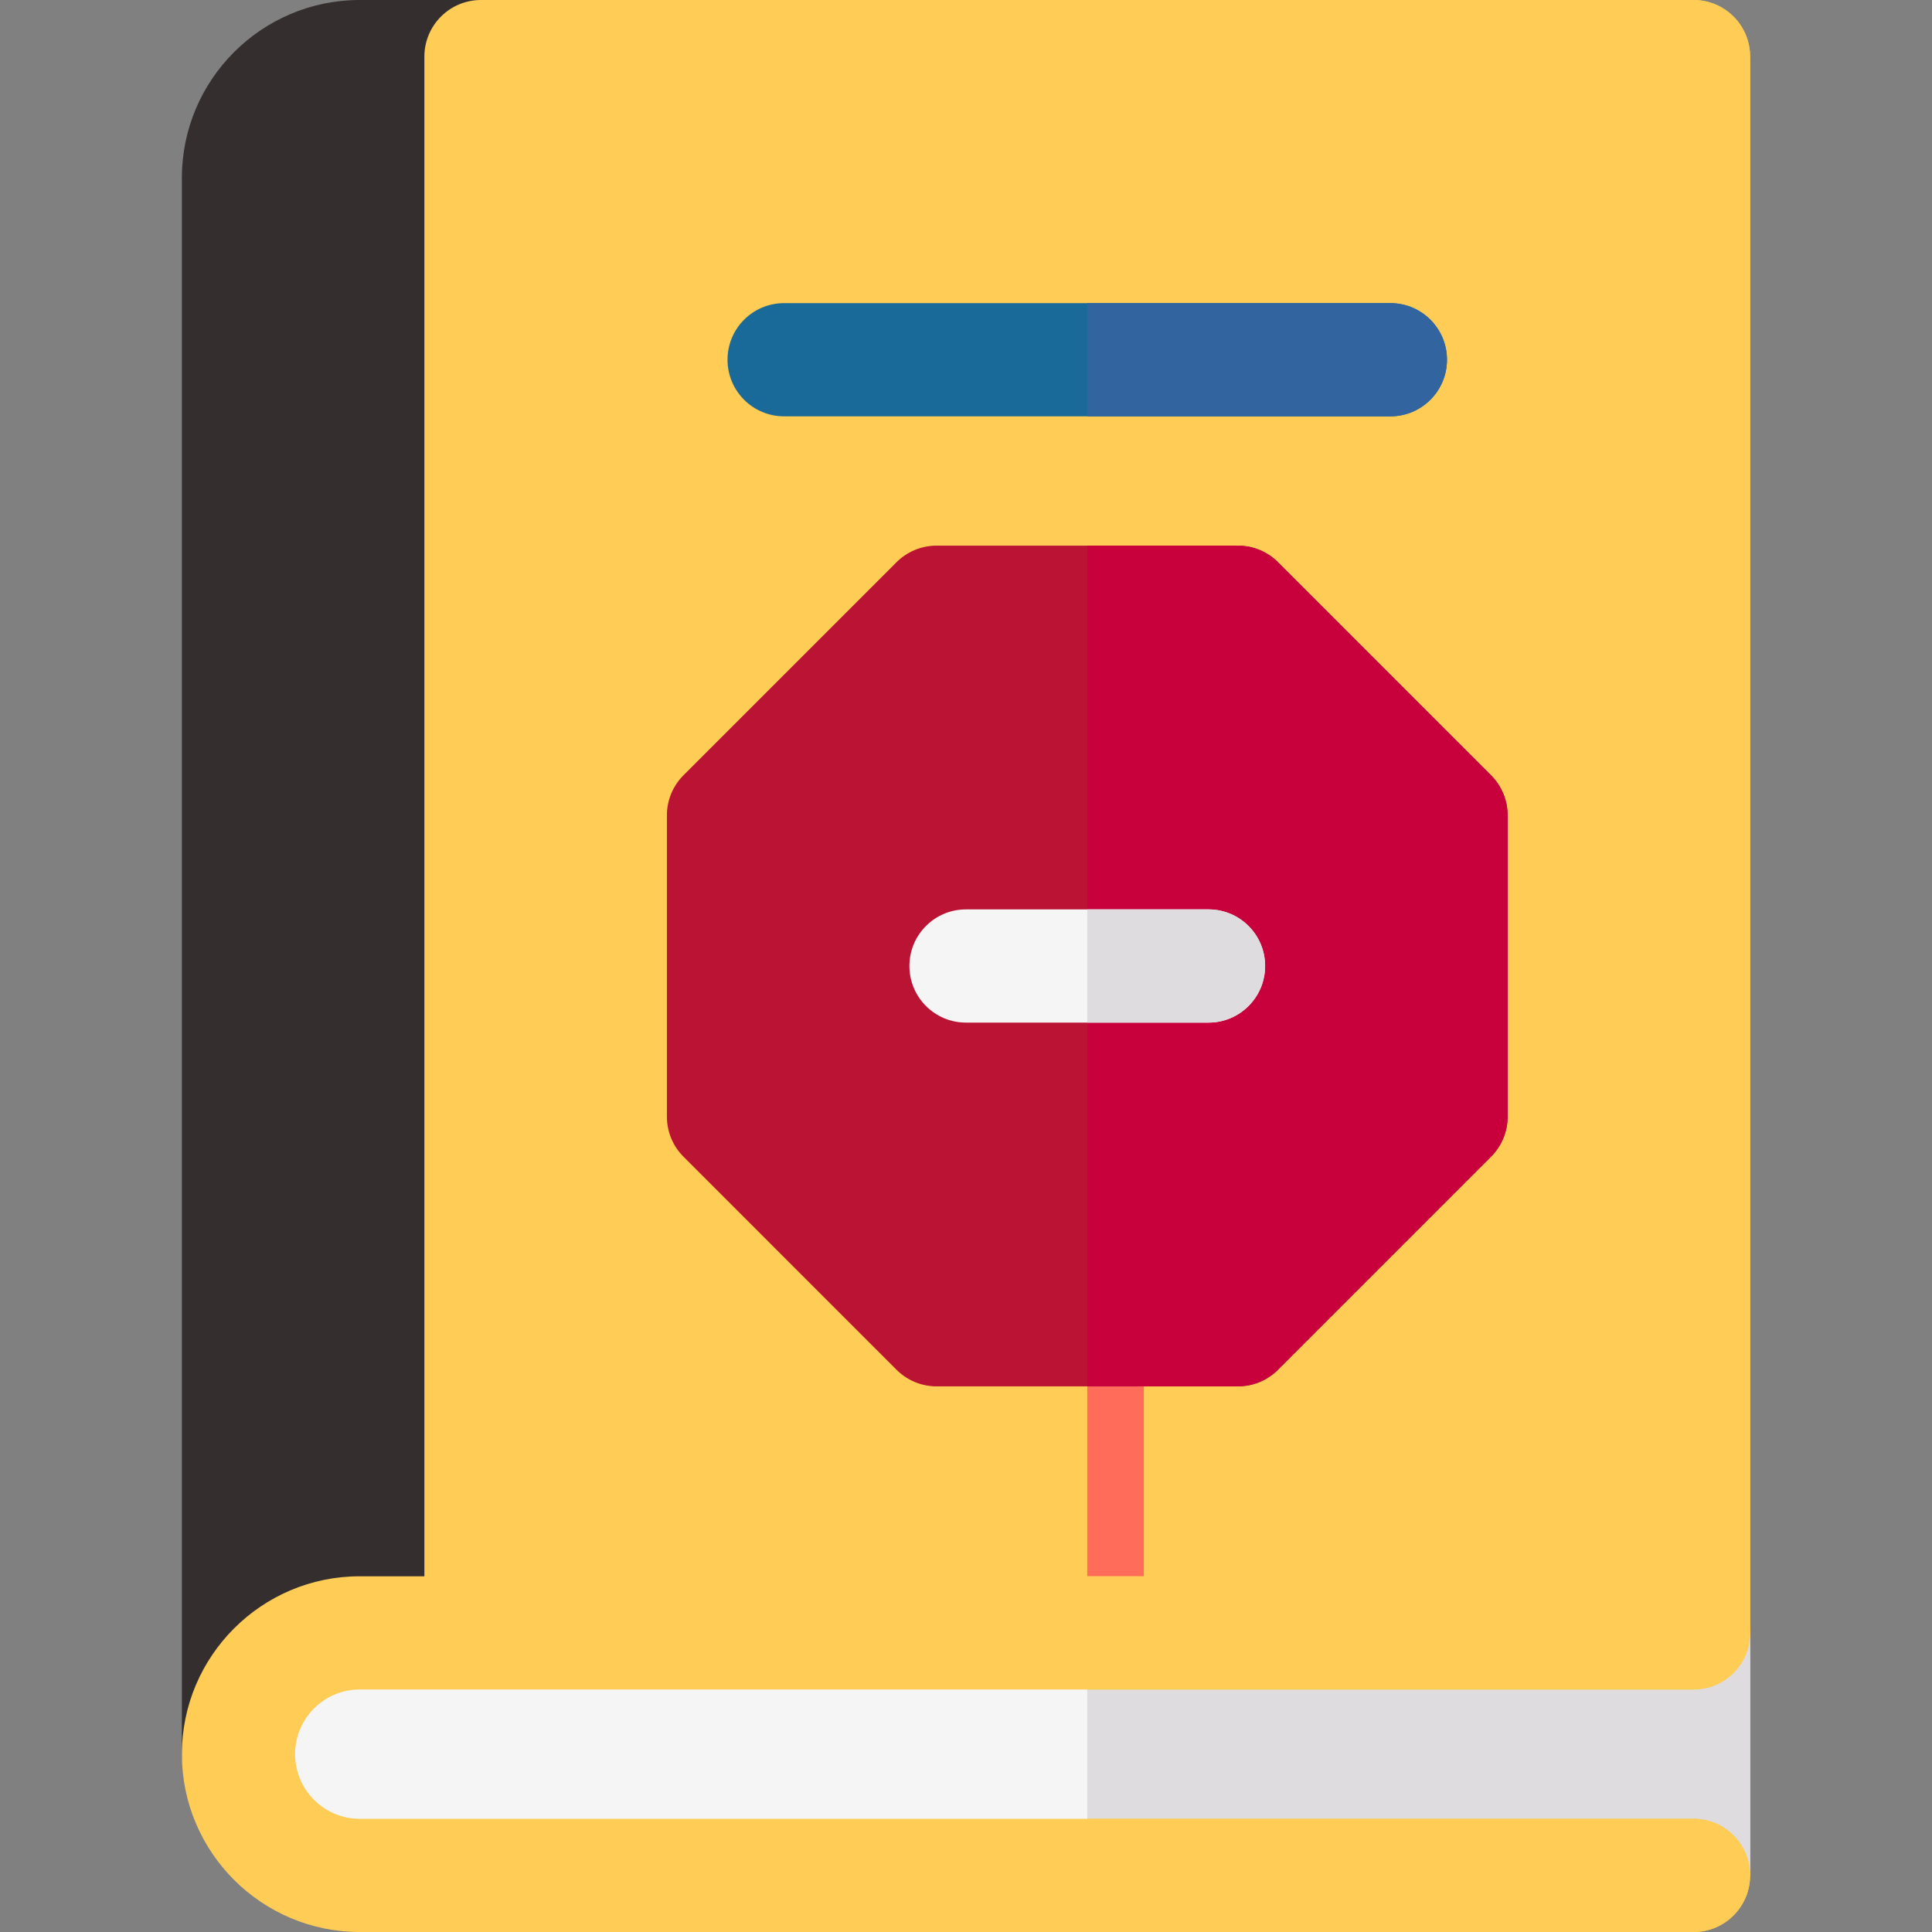 <?xml version="1.0"?>
<svg xmlns="http://www.w3.org/2000/svg" xmlns:xlink="http://www.w3.org/1999/xlink" xmlns:svgjs="http://svgjs.com/svgjs" version="1.1" width="512" height="512" x="0" y="0" viewBox="0 0 512 512" style="enable-background:new 0 0 512 512" xml:space="preserve" class=""><rect x="0" y="0" width="512" height="512" fill="#808080" stroke="none"/><g><g xmlns="http://www.w3.org/2000/svg"><path d="m63.2 479.866c-8.284 0-15-6.716-15-15v-417.732c0-25.989 21.144-47.134 47.133-47.134h32.133c8.284 0 15 6.716 15 15v417.733c0 8.284-6.716 15-15 15h-32.149c-9.438 0-17.117 7.679-17.117 17.117v.016c0 8.284-6.716 15-15 15z" fill="#352e2f" data-original="#352e2f" style="" class=""/><path d="m448.8 447.733h-321.333c-8.284 0-15-6.716-15-15v-417.733c0-8.284 6.716-15 15-15h321.333c8.284 0 15 6.716 15 15v417.733c0 8.285-6.716 15-15 15z" fill="#ffcd55" data-original="#ffc85a" style="" class=""/><path d="m463.8 432.733v-417.733c0-8.284-6.716-15-15-15h-160.666v447.733h160.666c8.284 0 15-6.715 15-15z" fill="#ffcd55" data-original="#ff9355" style="" class=""/><path d="m288.134 447.733c-8.284 0-15-6.716-15-15v-80.333c0-8.284 6.716-15 15-15s15 6.716 15 15v80.333c0 8.285-6.716 15-15 15z" fill="#ffcd55" data-original="#ff9355" style="" class=""/><path d="m303.134 432.733v-80.333c0-8.284-6.716-15-15-15v110.333c8.284 0 15-6.715 15-15z" fill="#ff6d5a" data-original="#ff6d5a" style="" class=""/><path d="m328.067 367.4h-79.867c-3.979 0-7.794-1.581-10.607-4.395l-56.466-56.475c-2.813-2.813-4.393-6.628-4.393-10.605v-79.859c0-3.979 1.581-7.794 4.394-10.606l56.466-56.467c2.813-2.813 6.628-4.394 10.606-4.394h79.868c3.979 0 7.794 1.58 10.606 4.394l56.466 56.467c2.813 2.813 4.394 6.628 4.394 10.606v79.859c0 3.978-1.58 7.793-4.393 10.605l-56.466 56.475c-2.814 2.814-6.629 4.395-10.608 4.395z" fill="#bb1334" data-original="#ff0032" style="" class=""/><path d="m338.675 363.006 56.466-56.475c2.813-2.813 4.393-6.628 4.393-10.605v-79.859c0-3.979-1.58-7.794-4.394-10.606l-56.466-56.467c-2.813-2.813-6.628-4.394-10.606-4.394h-39.934v222.8h39.934c3.978 0 7.793-1.581 10.607-4.394z" fill="#c8003c" data-original="#c8003c" style="" class=""/><path d="m368.467 110.333h-160.667c-8.284 0-15-6.716-15-15s6.716-15 15-15h160.667c8.284 0 15 6.716 15 15s-6.716 15-15 15z" fill="#1a6a99" data-original="#0096f0" style="" class=""/><path d="m383.467 95.333c0-8.284-6.716-15-15-15h-80.333v30h80.333c8.284 0 15-6.716 15-15z" fill="#3264a0" data-original="#3264a0" style="" class=""/><path d="m463.8 497v-64.267h-367.827c-17.979 0-33.075 14.712-32.769 32.688.298 17.464 14.597 31.579 32.13 31.579z" fill="#f5f5f5" data-original="#f5f5f5" style="" class=""/><path d="m288.134 432.733h175.666v64.267h-175.666z" fill="#dedcde" data-original="#dedcde" style="" class=""/><path d="m448.8 482h-353.467c-9.447 0-17.133-7.687-17.133-17.134s7.686-17.133 17.133-17.133h353.467c8.284 0 15-6.716 15-15s-6.716-15-15-15h-353.467c-25.989 0-47.133 21.144-47.133 47.133s21.144 47.134 47.133 47.134h353.467c8.284 0 15-6.716 15-15s-6.716-15-15-15z" fill="#ffcd55" data-original="#fadca9" style="" class=""/><path d="m448.8 447.733c8.284 0 15-6.716 15-15s-6.716-15-15-15h-160.666v30z" fill="#ffcd55" data-original="#ffc85a" style="" class=""/><path d="m463.8 497c0-8.284-6.716-15-15-15h-160.666v30h160.666c8.284 0 15-6.716 15-15z" fill="#ffcd55" data-original="#ffc85a" style="" class=""/><path d="m320.267 271h-64.267c-8.284 0-15-6.716-15-15s6.716-15 15-15h64.267c8.284 0 15 6.716 15 15s-6.716 15-15 15z" fill="#f5f5f5" data-original="#f5f5f5" style="" class=""/><path d="m335.267 256c0-8.284-6.716-15-15-15h-32.133v30h32.133c8.284 0 15-6.716 15-15z" fill="#dedcde" data-original="#dedcde" style="" class=""/></g></g></svg>
